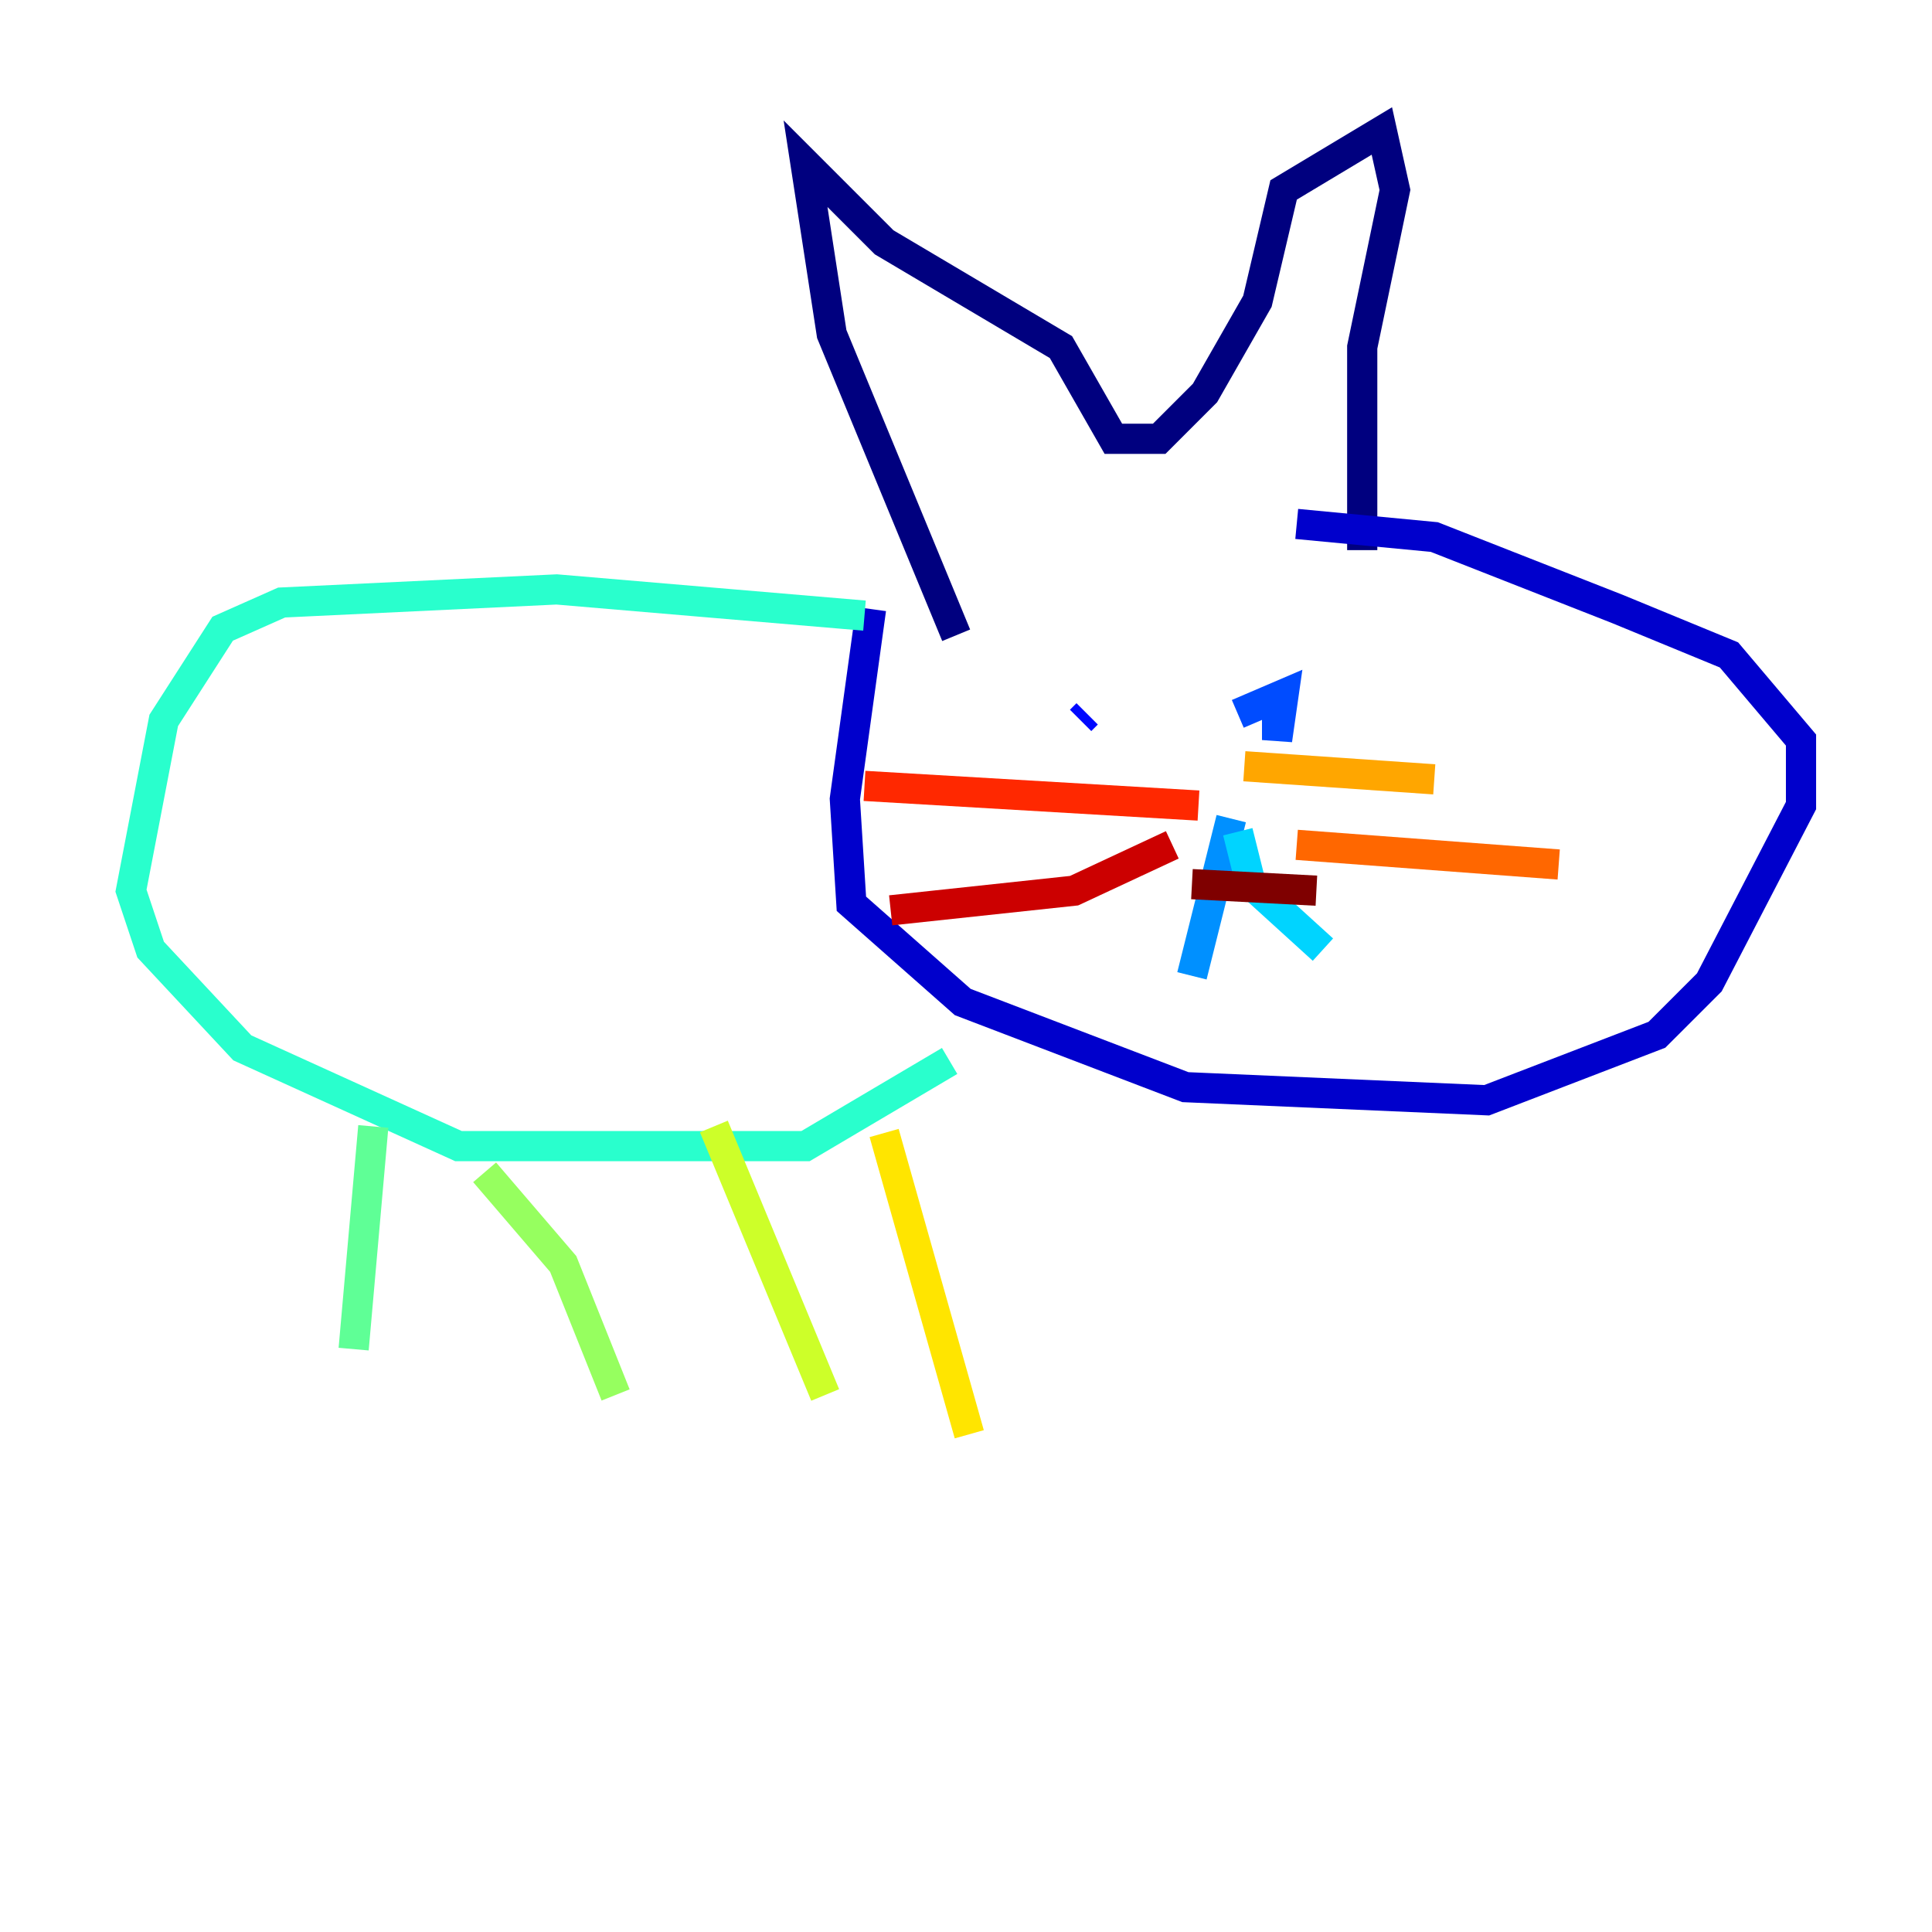 <?xml version="1.0" encoding="utf-8" ?>
<svg baseProfile="tiny" height="128" version="1.2" viewBox="0,0,128,128" width="128" xmlns="http://www.w3.org/2000/svg" xmlns:ev="http://www.w3.org/2001/xml-events" xmlns:xlink="http://www.w3.org/1999/xlink"><defs /><polyline fill="none" points="63.349,42.088 55.105,22.129 53.37,10.848 58.576,16.054 70.291,22.997 73.763,29.071 76.8,29.071 79.837,26.034 83.308,19.959 85.044,12.583 91.552,8.678 92.42,12.583 90.251,22.997 90.251,36.447" stroke="#00007f" stroke-width="2" /><polyline fill="none" points="57.709,40.352 55.973,52.936 56.407,59.878 63.783,66.386 78.536,72.027 98.495,72.895 109.776,68.556 113.248,65.085 119.322,53.37 119.322,49.031 114.549,43.39 107.173,40.352 95.024,35.58 85.912,34.712" stroke="#0000cc" stroke-width="2" /><polyline fill="none" points="71.593,47.729 72.027,47.295" stroke="#0008ff" stroke-width="2" /><polyline fill="none" points="82.007,47.295 85.044,45.993 84.61,49.031 84.61,45.559" stroke="#004cff" stroke-width="2" /><polyline fill="none" points="81.573,54.237 78.969,64.651" stroke="#0090ff" stroke-width="2" /><polyline fill="none" points="82.007,55.105 82.875,58.576 87.647,62.915" stroke="#00d4ff" stroke-width="2" /><polyline fill="none" points="57.275,40.786 36.881,39.051 18.658,39.919 14.752,41.654 10.848,47.729 8.678,59.01 9.98,62.915 16.054,69.424 30.373,75.932 53.37,75.932 62.915,70.291" stroke="#29ffcd" stroke-width="2" /><polyline fill="none" points="24.732,74.63 23.43,89.383" stroke="#5fff96" stroke-width="2" /><polyline fill="none" points="32.108,77.668 37.315,83.742 40.786,92.42" stroke="#96ff5f" stroke-width="2" /><polyline fill="none" points="47.295,74.63 54.671,92.42" stroke="#cdff29" stroke-width="2" /><polyline fill="none" points="58.576,75.064 64.217,95.024" stroke="#ffe500" stroke-width="2" /><polyline fill="none" points="82.441,50.766 95.024,51.634" stroke="#ffa600" stroke-width="2" /><polyline fill="none" points="85.912,55.973 103.268,57.275" stroke="#ff6700" stroke-width="2" /><polyline fill="none" points="79.403,53.37 57.275,52.068" stroke="#ff2800" stroke-width="2" /><polyline fill="none" points="77.668,55.973 71.159,59.01 59.01,60.312" stroke="#cc0000" stroke-width="2" /><polyline fill="none" points="78.969,58.576 87.214,59.01" stroke="#7f0000" stroke-width="2" /></svg>